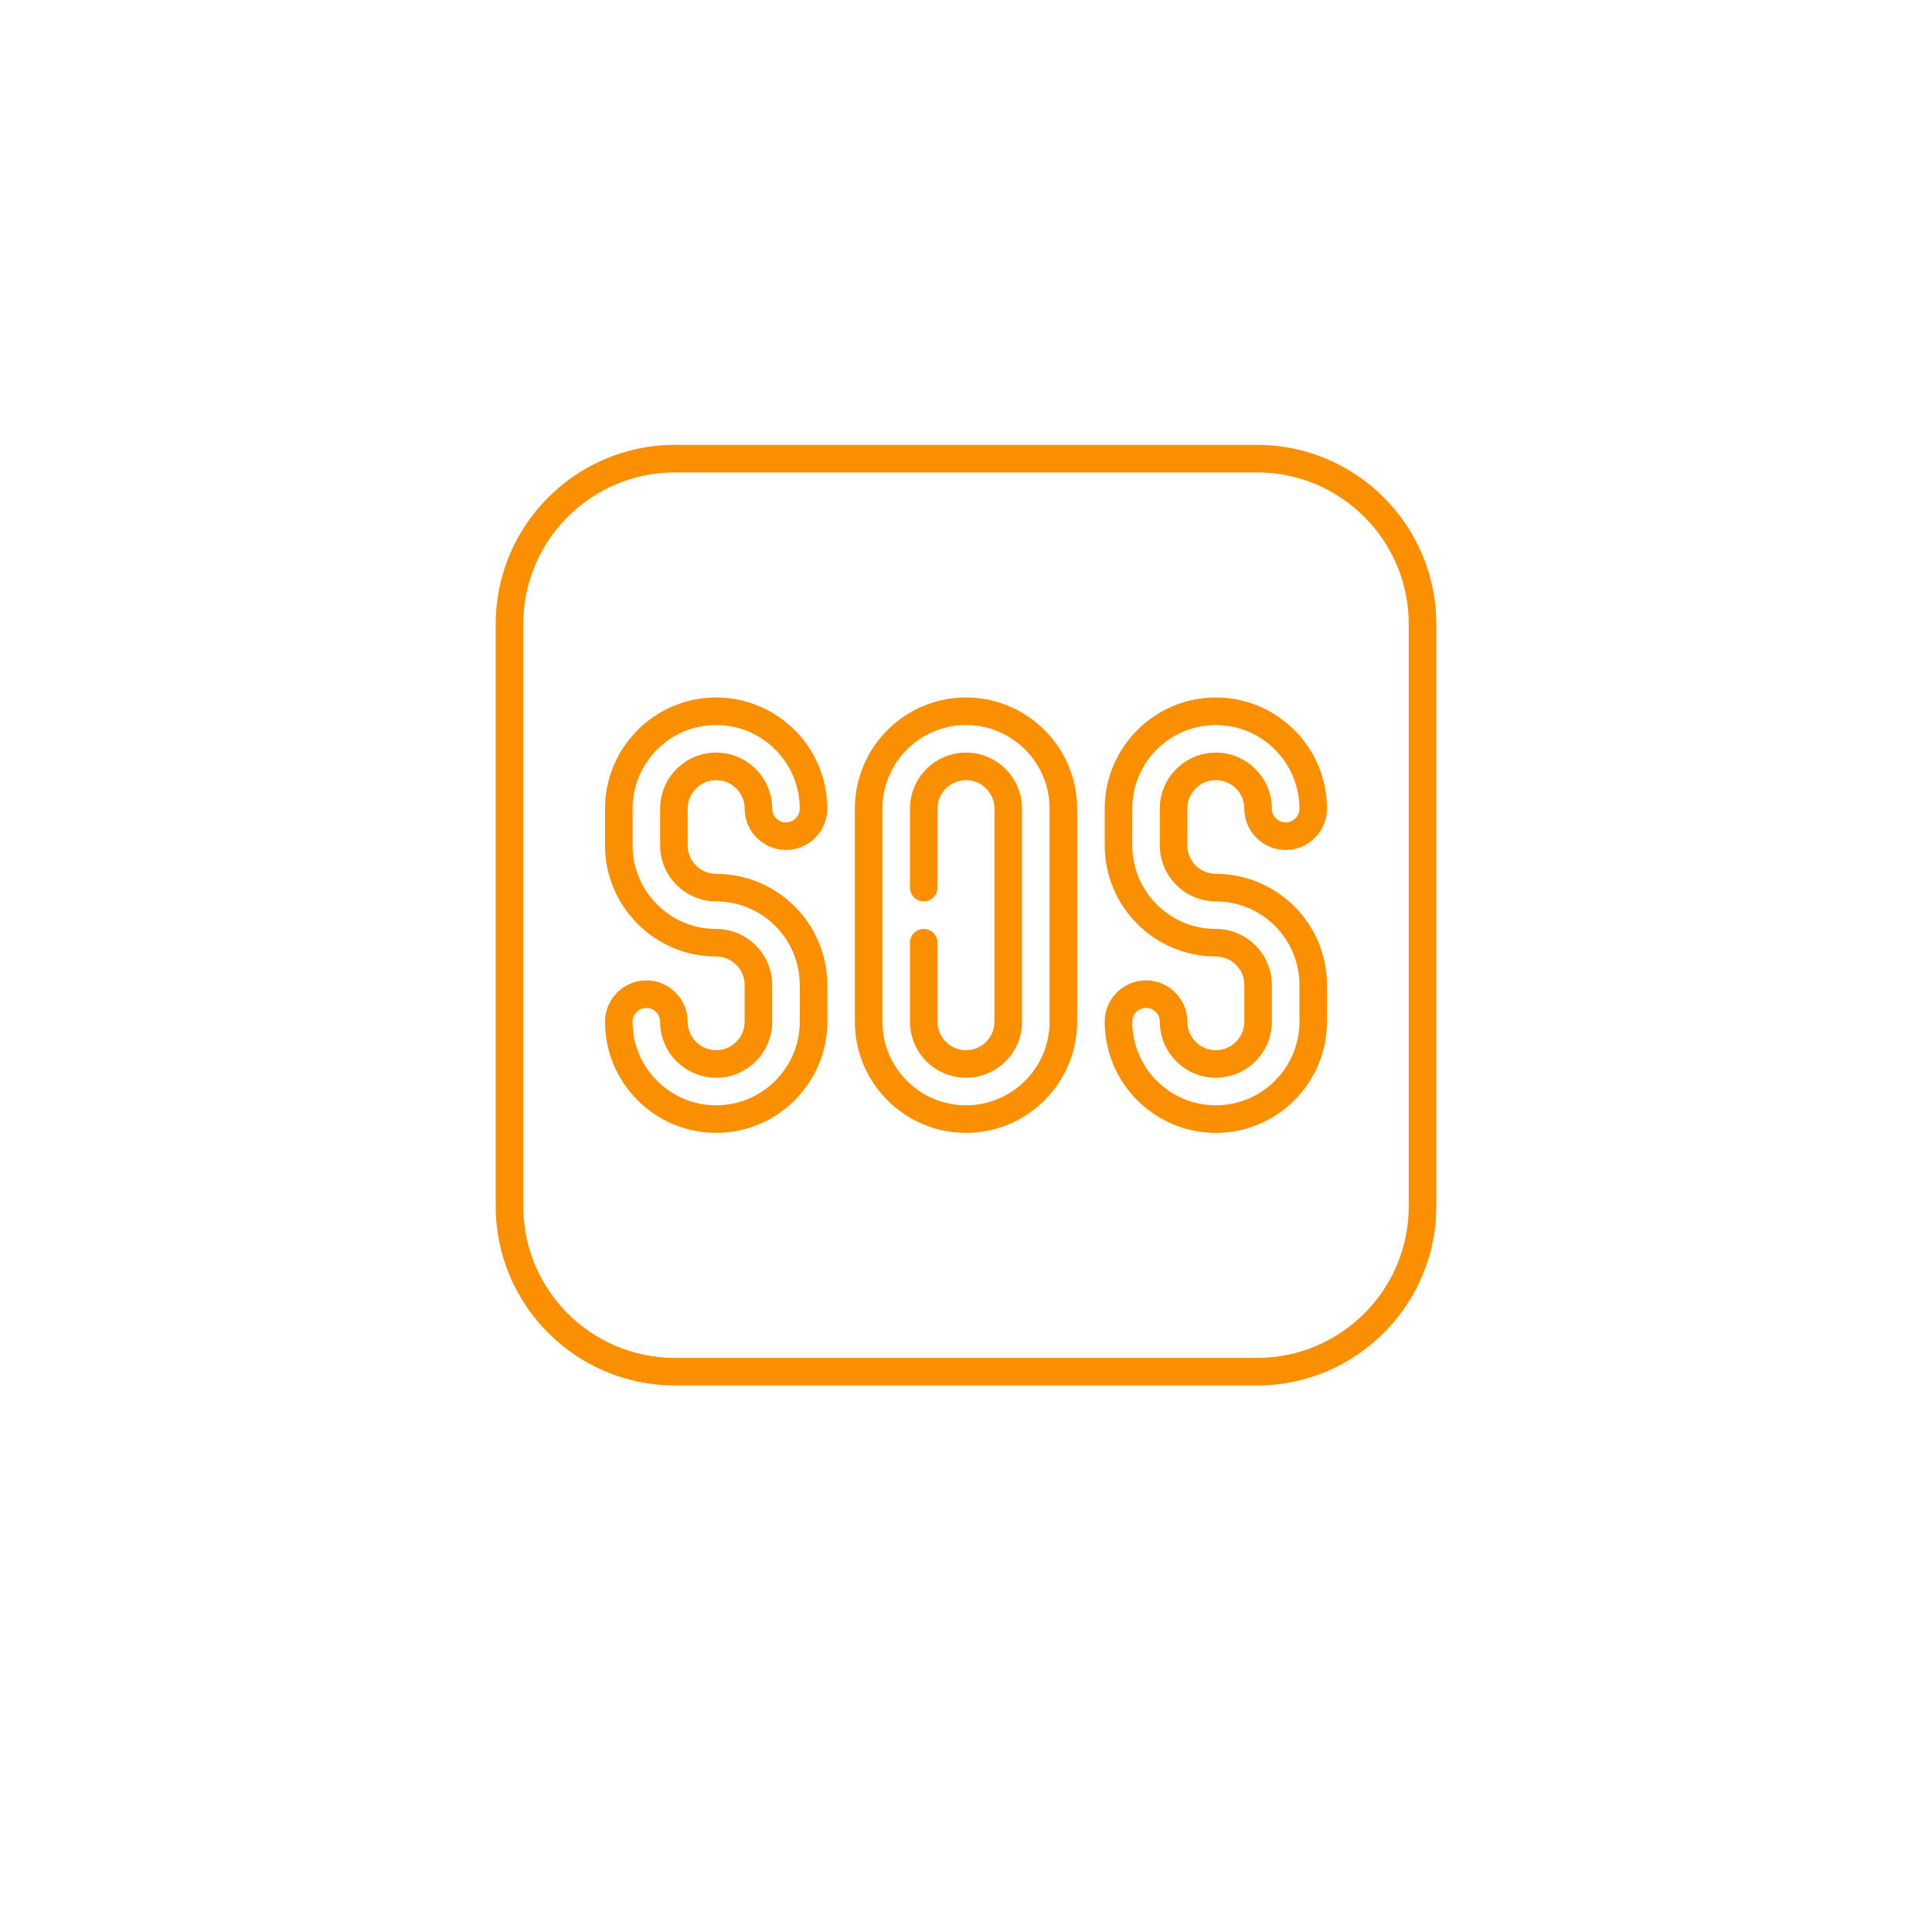 <svg width="152" height="152" viewBox="0 0 152 152" fill="none" xmlns="http://www.w3.org/2000/svg">
<g filter="url(#filter0_d)">
<circle cx="76" cy="72" r="56" fill="white"/>
</g>
<path d="M98.908 35H53.092C45.322 35 39 41.322 39 49.092V94.908C39 102.678 45.322 109 53.092 109H98.908C106.678 109 113 102.678 113 94.908V49.092C113 41.322 106.678 35 98.908 35ZM110.832 94.908C110.832 101.483 105.483 106.832 98.908 106.832H53.092C46.517 106.832 41.168 101.483 41.168 94.908V49.092C41.168 42.517 46.517 37.168 53.092 37.168H98.908C105.483 37.168 110.832 42.517 110.832 49.092V94.908Z" fill="#FA9001"/>
<path d="M56.344 68.748C55.108 68.748 54.103 67.743 54.103 66.508V63.617C54.103 62.382 55.108 61.377 56.344 61.377C57.579 61.377 58.584 62.382 58.584 63.617C58.584 65.41 60.043 66.869 61.836 66.869C63.629 66.869 65.088 65.41 65.088 63.617C65.088 58.796 61.165 54.873 56.344 54.873C51.522 54.873 47.6 58.796 47.6 63.617V66.508C47.6 71.329 51.522 75.252 56.344 75.252C57.579 75.252 58.584 76.257 58.584 77.492V80.383C58.584 81.618 57.579 82.623 56.344 82.623C55.108 82.623 54.103 81.618 54.103 80.383C54.103 78.59 52.645 77.131 50.852 77.131C49.058 77.131 47.6 78.59 47.6 80.383C47.6 85.204 51.522 89.127 56.344 89.127C61.165 89.127 65.088 85.204 65.088 80.383V77.492C65.088 72.671 61.165 68.748 56.344 68.748ZM62.92 80.383C62.92 84.009 59.97 86.959 56.344 86.959C52.718 86.959 49.768 84.009 49.768 80.383C49.768 79.785 50.254 79.299 50.852 79.299C51.449 79.299 51.935 79.785 51.935 80.383C51.935 82.813 53.913 84.791 56.344 84.791C58.775 84.791 60.752 82.813 60.752 80.383V77.492C60.752 75.062 58.775 73.084 56.344 73.084C52.718 73.084 49.768 70.134 49.768 66.508V63.617C49.768 59.991 52.718 57.041 56.344 57.041C59.97 57.041 62.92 59.991 62.92 63.617C62.92 64.215 62.434 64.701 61.836 64.701C61.238 64.701 60.752 64.215 60.752 63.617C60.752 61.187 58.775 59.209 56.344 59.209C53.913 59.209 51.935 61.187 51.935 63.617V66.508C51.935 68.938 53.913 70.916 56.344 70.916C59.97 70.916 62.92 73.866 62.92 77.492V80.383Z" fill="#FA9001"/>
<path d="M95.656 68.748C94.421 68.748 93.416 67.743 93.416 66.508V63.617C93.416 62.382 94.421 61.377 95.656 61.377C96.892 61.377 97.897 62.382 97.897 63.617C97.897 65.41 99.355 66.869 101.148 66.869C102.941 66.869 104.4 65.41 104.4 63.617C104.4 58.796 100.478 54.873 95.656 54.873C90.835 54.873 86.912 58.796 86.912 63.617V66.508C86.912 71.329 90.835 75.252 95.656 75.252C96.892 75.252 97.897 76.257 97.897 77.492V80.383C97.897 81.618 96.892 82.623 95.656 82.623C94.421 82.623 93.416 81.618 93.416 80.383C93.416 78.59 91.957 77.131 90.164 77.131C88.371 77.131 86.912 78.59 86.912 80.383C86.912 85.204 90.835 89.127 95.656 89.127C100.478 89.127 104.4 85.204 104.4 80.383V77.492C104.4 72.671 100.478 68.748 95.656 68.748ZM102.232 80.383C102.232 84.009 99.282 86.959 95.656 86.959C92.03 86.959 89.08 84.009 89.08 80.383C89.08 79.785 89.566 79.299 90.164 79.299C90.762 79.299 91.248 79.785 91.248 80.383C91.248 82.813 93.226 84.791 95.656 84.791C98.087 84.791 100.064 82.813 100.064 80.383V77.492C100.064 75.062 98.087 73.084 95.656 73.084C92.03 73.084 89.08 70.134 89.08 66.508V63.617C89.08 59.991 92.03 57.041 95.656 57.041C99.282 57.041 102.232 59.991 102.232 63.617C102.232 64.215 101.746 64.701 101.148 64.701C100.551 64.701 100.064 64.215 100.064 63.617C100.064 61.187 98.087 59.209 95.656 59.209C93.226 59.209 91.248 61.187 91.248 63.617V66.508C91.248 68.938 93.226 70.916 95.656 70.916C99.282 70.916 102.232 73.866 102.232 77.492V80.383Z" fill="#FA9001"/>
<path d="M76 54.873C71.178 54.873 67.256 58.796 67.256 63.617V80.383C67.256 85.204 71.178 89.127 76 89.127C80.821 89.127 84.744 85.204 84.744 80.383V63.617C84.744 58.796 80.821 54.873 76 54.873ZM82.576 80.383C82.576 84.009 79.626 86.959 76 86.959C72.374 86.959 69.424 84.009 69.424 80.383V63.617C69.424 59.991 72.374 57.041 76 57.041C79.626 57.041 82.576 59.991 82.576 63.617V80.383Z" fill="#FA9001"/>
<path d="M76 59.209C73.569 59.209 71.592 61.187 71.592 63.617V69.832C71.592 70.431 72.077 70.916 72.676 70.916C73.274 70.916 73.76 70.431 73.76 69.832V63.617C73.76 62.382 74.765 61.377 76 61.377C77.235 61.377 78.24 62.382 78.24 63.617V80.383C78.24 81.618 77.235 82.623 76 82.623C74.765 82.623 73.76 81.618 73.76 80.383V74.168C73.76 73.569 73.274 73.084 72.676 73.084C72.077 73.084 71.592 73.569 71.592 74.168V80.383C71.592 82.813 73.569 84.791 76 84.791C78.431 84.791 80.408 82.813 80.408 80.383V63.617C80.408 61.187 78.431 59.209 76 59.209Z" fill="#FA9001"/>
<defs>
<filter id="filter0_d" x="0" y="0" width="152" height="152" filterUnits="userSpaceOnUse" color-interpolation-filters="sRGB">
<feFlood flood-opacity="0" result="BackgroundImageFix"/>
<feColorMatrix in="SourceAlpha" type="matrix" values="0 0 0 0 0 0 0 0 0 0 0 0 0 0 0 0 0 0 127 0"/>
<feOffset dy="4"/>
<feGaussianBlur stdDeviation="10"/>
<feColorMatrix type="matrix" values="0 0 0 0 0 0 0 0 0 0 0 0 0 0 0 0 0 0 0.25 0"/>
<feBlend mode="normal" in2="BackgroundImageFix" result="effect1_dropShadow"/>
<feBlend mode="normal" in="SourceGraphic" in2="effect1_dropShadow" result="shape"/>
</filter>
</defs>
</svg>
